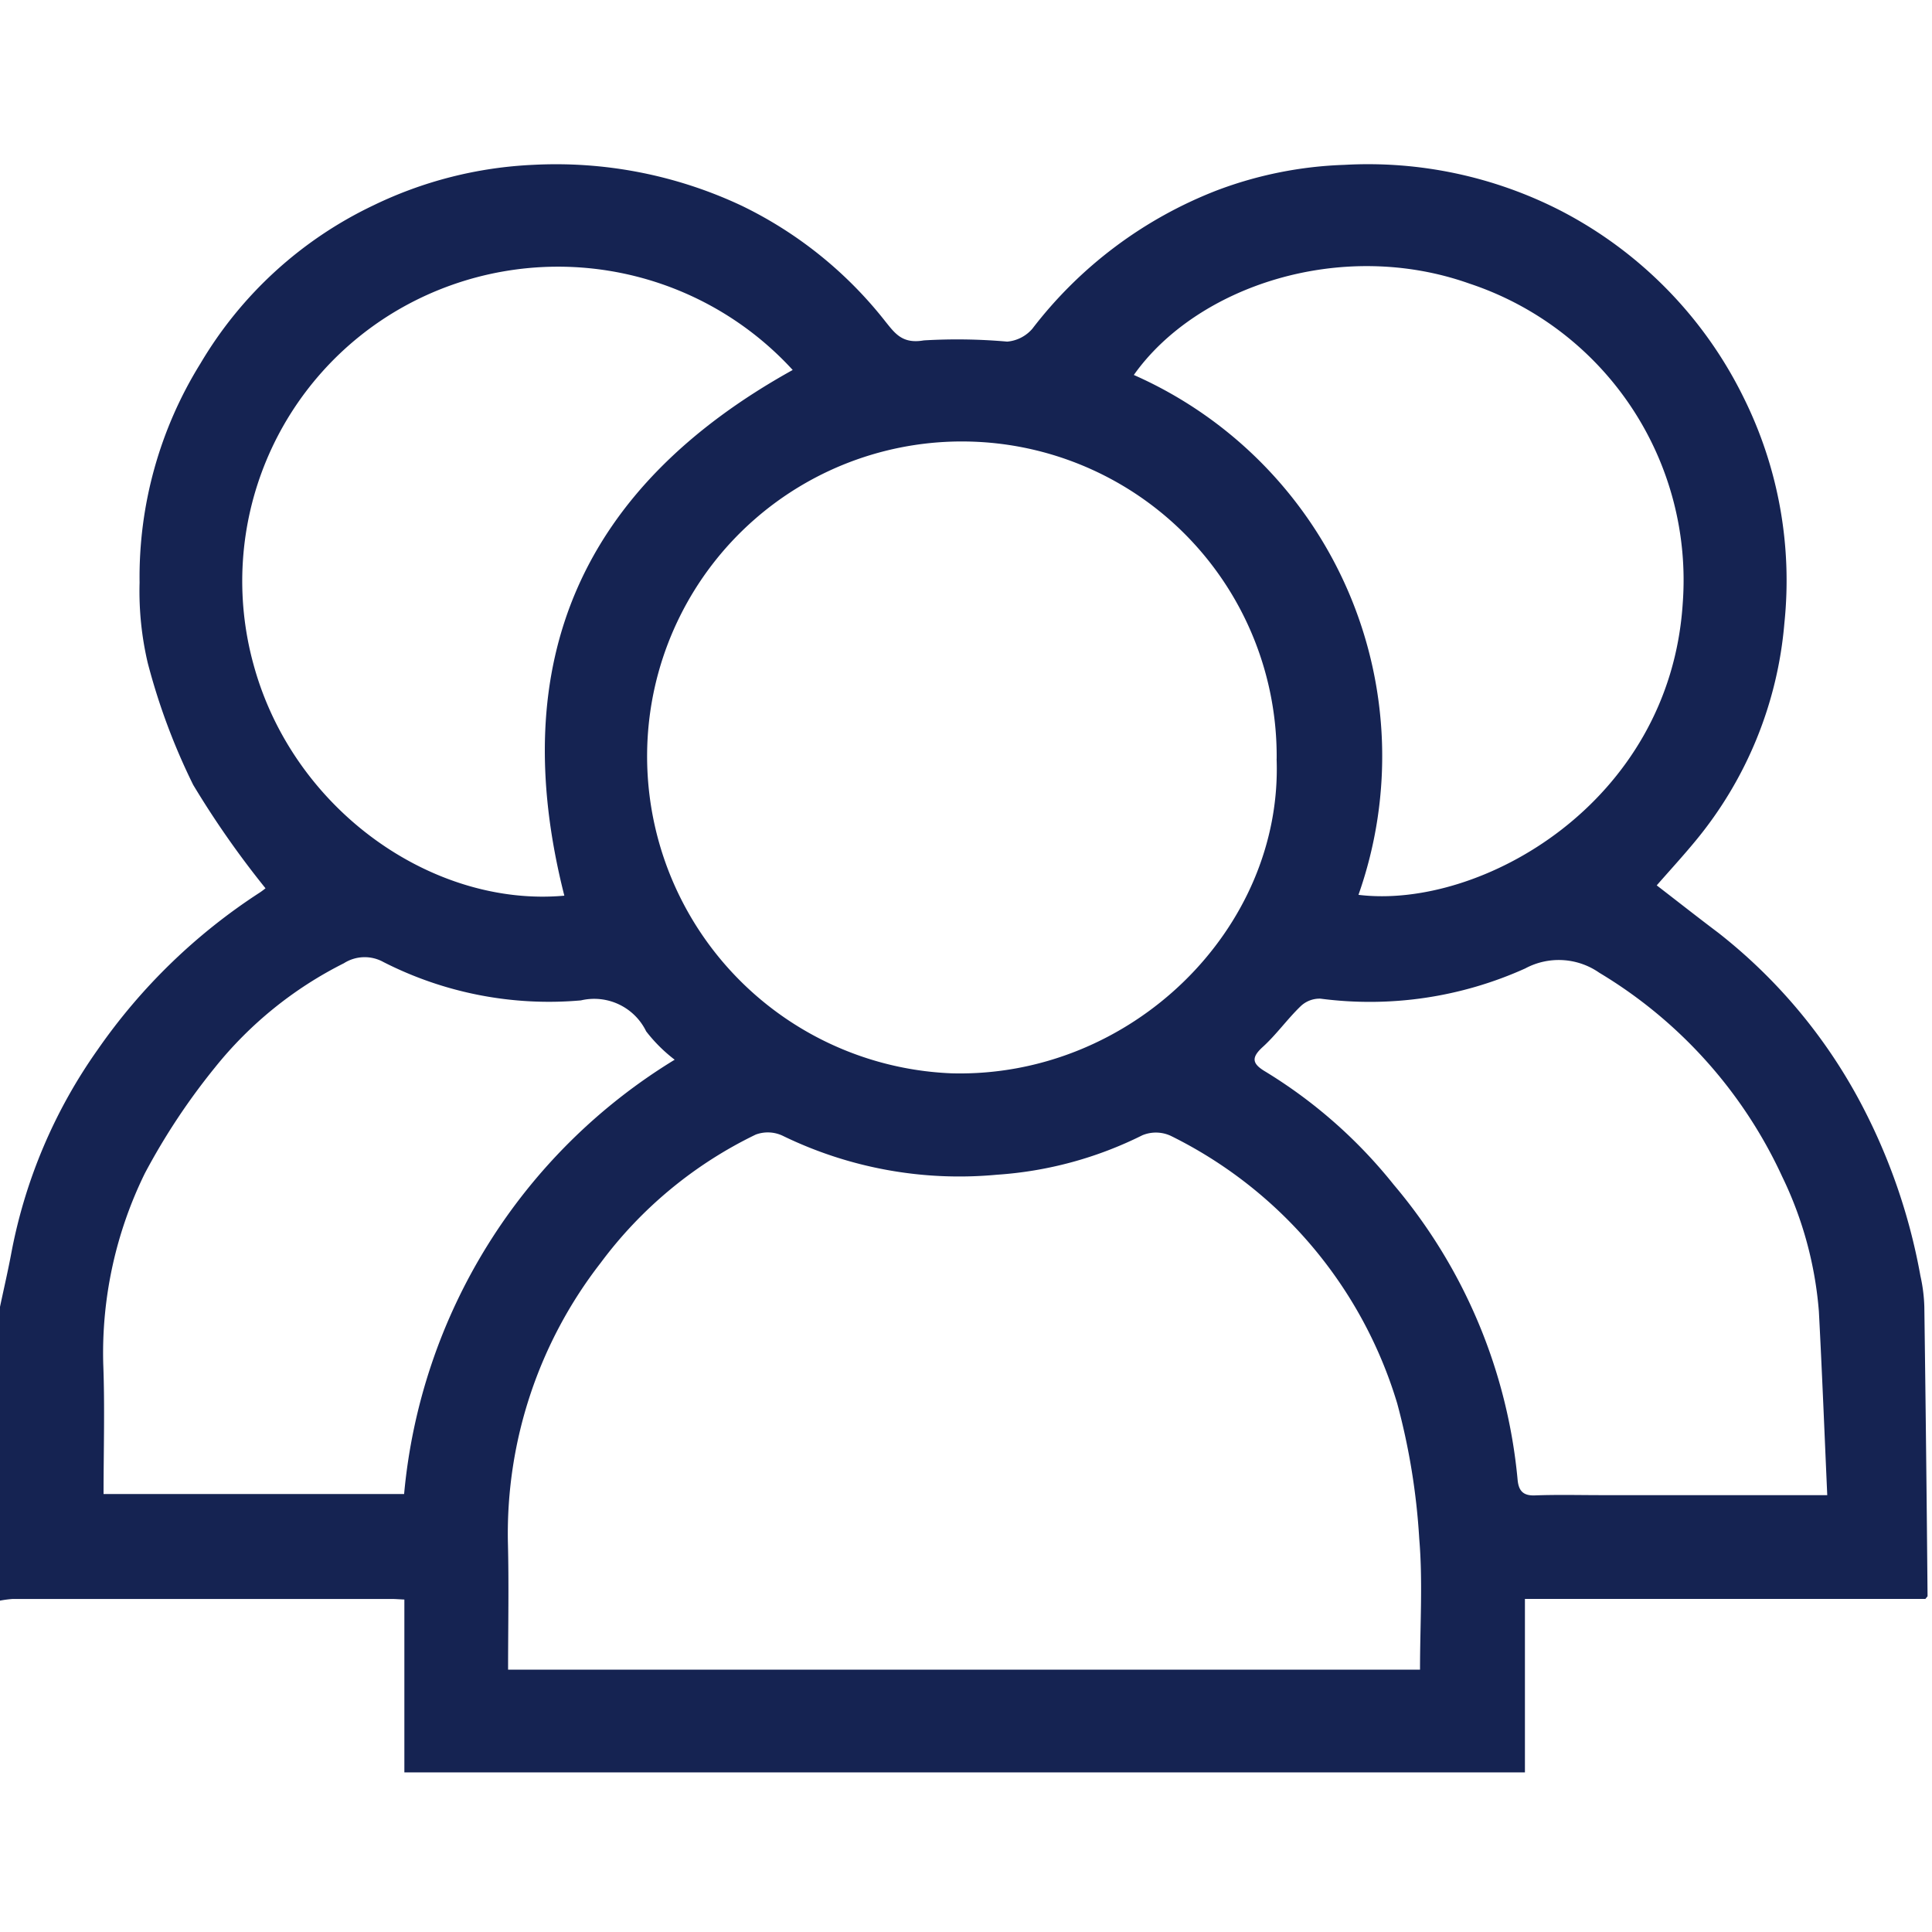 <svg id="Layer_1-2" xmlns="http://www.w3.org/2000/svg" width="60" height="60" viewBox="0 0 60 60">
  <path id="Path_467" data-name="Path 467" d="M0,40.585V0H60V60H0V49.707a3.373,3.373,0,0,1,.4-.048q5.876,0,11.754,0c.113,0,.224.01.4.018v5.364h34.8V49.655H59.8c.046-.061.067-.075.067-.089q-.045-4.49-.1-8.977a5.006,5.006,0,0,0-.121-.963,18.47,18.47,0,0,0-1.94-5.532,16.578,16.578,0,0,0-4.337-5.126c-.646-.486-1.282-.985-1.913-1.473.416-.476.819-.916,1.2-1.376a12.191,12.191,0,0,0,2.765-6.771,12.75,12.75,0,0,0-1.265-7,12.957,12.957,0,0,0-5.671-5.8A13.1,13.1,0,0,0,41.749,5.12a12.247,12.247,0,0,0-3.948.789,13.245,13.245,0,0,0-5.74,4.3,1.171,1.171,0,0,1-.781.4,17.668,17.668,0,0,0-2.589-.038c-.654.115-.888-.206-1.179-.567a12.686,12.686,0,0,0-4.47-3.611A13.545,13.545,0,0,0,16.564,5.12,12.671,12.671,0,0,0,11.6,6.378a12.436,12.436,0,0,0-5.373,4.906,12.577,12.577,0,0,0-1.893,6.807,9.739,9.739,0,0,0,.254,2.5A19.911,19.911,0,0,0,6,24.376a29.031,29.031,0,0,0,2.242,3.209c-.012.01-.1.079-.186.137a18.079,18.079,0,0,0-5.025,4.872,16.115,16.115,0,0,0-2.68,6.3C.25,39.462.119,40.022,0,40.585Z" transform="translate(0)" fill="none"/>
  <path id="Path_468" data-name="Path 468" d="M0,60.776c.119-.563.25-1.124.355-1.689a16.085,16.085,0,0,1,2.68-6.3,18.106,18.106,0,0,1,5.025-4.872c.091-.059.174-.129.186-.137A28.577,28.577,0,0,1,6,44.566a19.86,19.86,0,0,1-1.411-3.784,9.739,9.739,0,0,1-.254-2.5,12.577,12.577,0,0,1,1.893-6.807A12.449,12.449,0,0,1,11.6,26.567a12.671,12.671,0,0,1,4.963-1.257,13.55,13.55,0,0,1,6.479,1.274,12.7,12.7,0,0,1,4.47,3.611c.291.361.523.682,1.179.567a17.672,17.672,0,0,1,2.589.038,1.159,1.159,0,0,0,.781-.4,13.245,13.245,0,0,1,5.74-4.3,12.312,12.312,0,0,1,3.948-.789,13.112,13.112,0,0,1,6.731,1.429,12.967,12.967,0,0,1,5.671,5.8,12.765,12.765,0,0,1,1.265,7,12.206,12.206,0,0,1-2.765,6.771c-.379.46-.783.9-1.2,1.376.632.486,1.267.987,1.913,1.473a16.578,16.578,0,0,1,4.337,5.126,18.45,18.45,0,0,1,1.94,5.532,5.007,5.007,0,0,1,.121.963q.061,4.487.1,8.977c0,.014-.02.028-.067.089H47.358v5.387h-34.8V69.866c-.176-.008-.287-.018-.4-.018H.4A3.373,3.373,0,0,0,0,69.9Q0,65.34,0,60.776ZM44.1,72.038c0-1.382.089-2.731-.024-4.061a20.84,20.84,0,0,0-.684-4.2,13.637,13.637,0,0,0-7.036-8.313,1.1,1.1,0,0,0-.88-.016,11.864,11.864,0,0,1-4.513,1.225,12.523,12.523,0,0,1-6.658-1.211,1.08,1.08,0,0,0-.834-.036,13.082,13.082,0,0,0-4.818,3.986,13.7,13.7,0,0,0-2.88,8.662c.034,1.318.006,2.638.006,3.97H44.1ZM39.648,43.758a9.776,9.776,0,0,0-19.522-.842,9.855,9.855,0,0,0,9.427,10.608c5.58.147,10.289-4.493,10.093-9.766ZM24.618,31.681a9.88,9.88,0,0,0-12.1-1.956A9.752,9.752,0,0,0,7.875,40.834c1.237,4.535,5.584,7.54,9.651,7.173C15.676,40.721,18.071,35.314,24.618,31.681Zm17.571,16.3c3.776.464,9.661-2.834,10.069-9.042A9.7,9.7,0,0,0,45.64,29c-4.008-1.425-8.489.095-10.428,2.836A12.943,12.943,0,0,1,42.189,47.98ZM56.747,66.625c-.087-1.952-.161-3.829-.26-5.706a11.7,11.7,0,0,0-1.138-4.184A14.41,14.41,0,0,0,49.667,50.4a2.2,2.2,0,0,0-2.3-.133,11.736,11.736,0,0,1-6.359.938.856.856,0,0,0-.612.232c-.416.4-.755.882-1.181,1.269-.371.337-.321.523.077.761a15.261,15.261,0,0,1,3.99,3.514A16.545,16.545,0,0,1,47.13,66.14c.03.335.159.507.537.492.7-.026,1.4-.008,2.1-.008h6.973ZM20.951,53.1a4.8,4.8,0,0,1-.884-.88,1.794,1.794,0,0,0-2.026-.961,11.306,11.306,0,0,1-6.133-1.191,1.2,1.2,0,0,0-1.229.038,12.054,12.054,0,0,0-4.01,3.245A20.365,20.365,0,0,0,4.5,56.627a12.664,12.664,0,0,0-1.294,5.911c.052,1.35.01,2.706.01,4.051h9.334a17.68,17.68,0,0,1,8.4-13.486Z" transform="translate(0 -20.191)" fill="#152352"/>
</svg>
